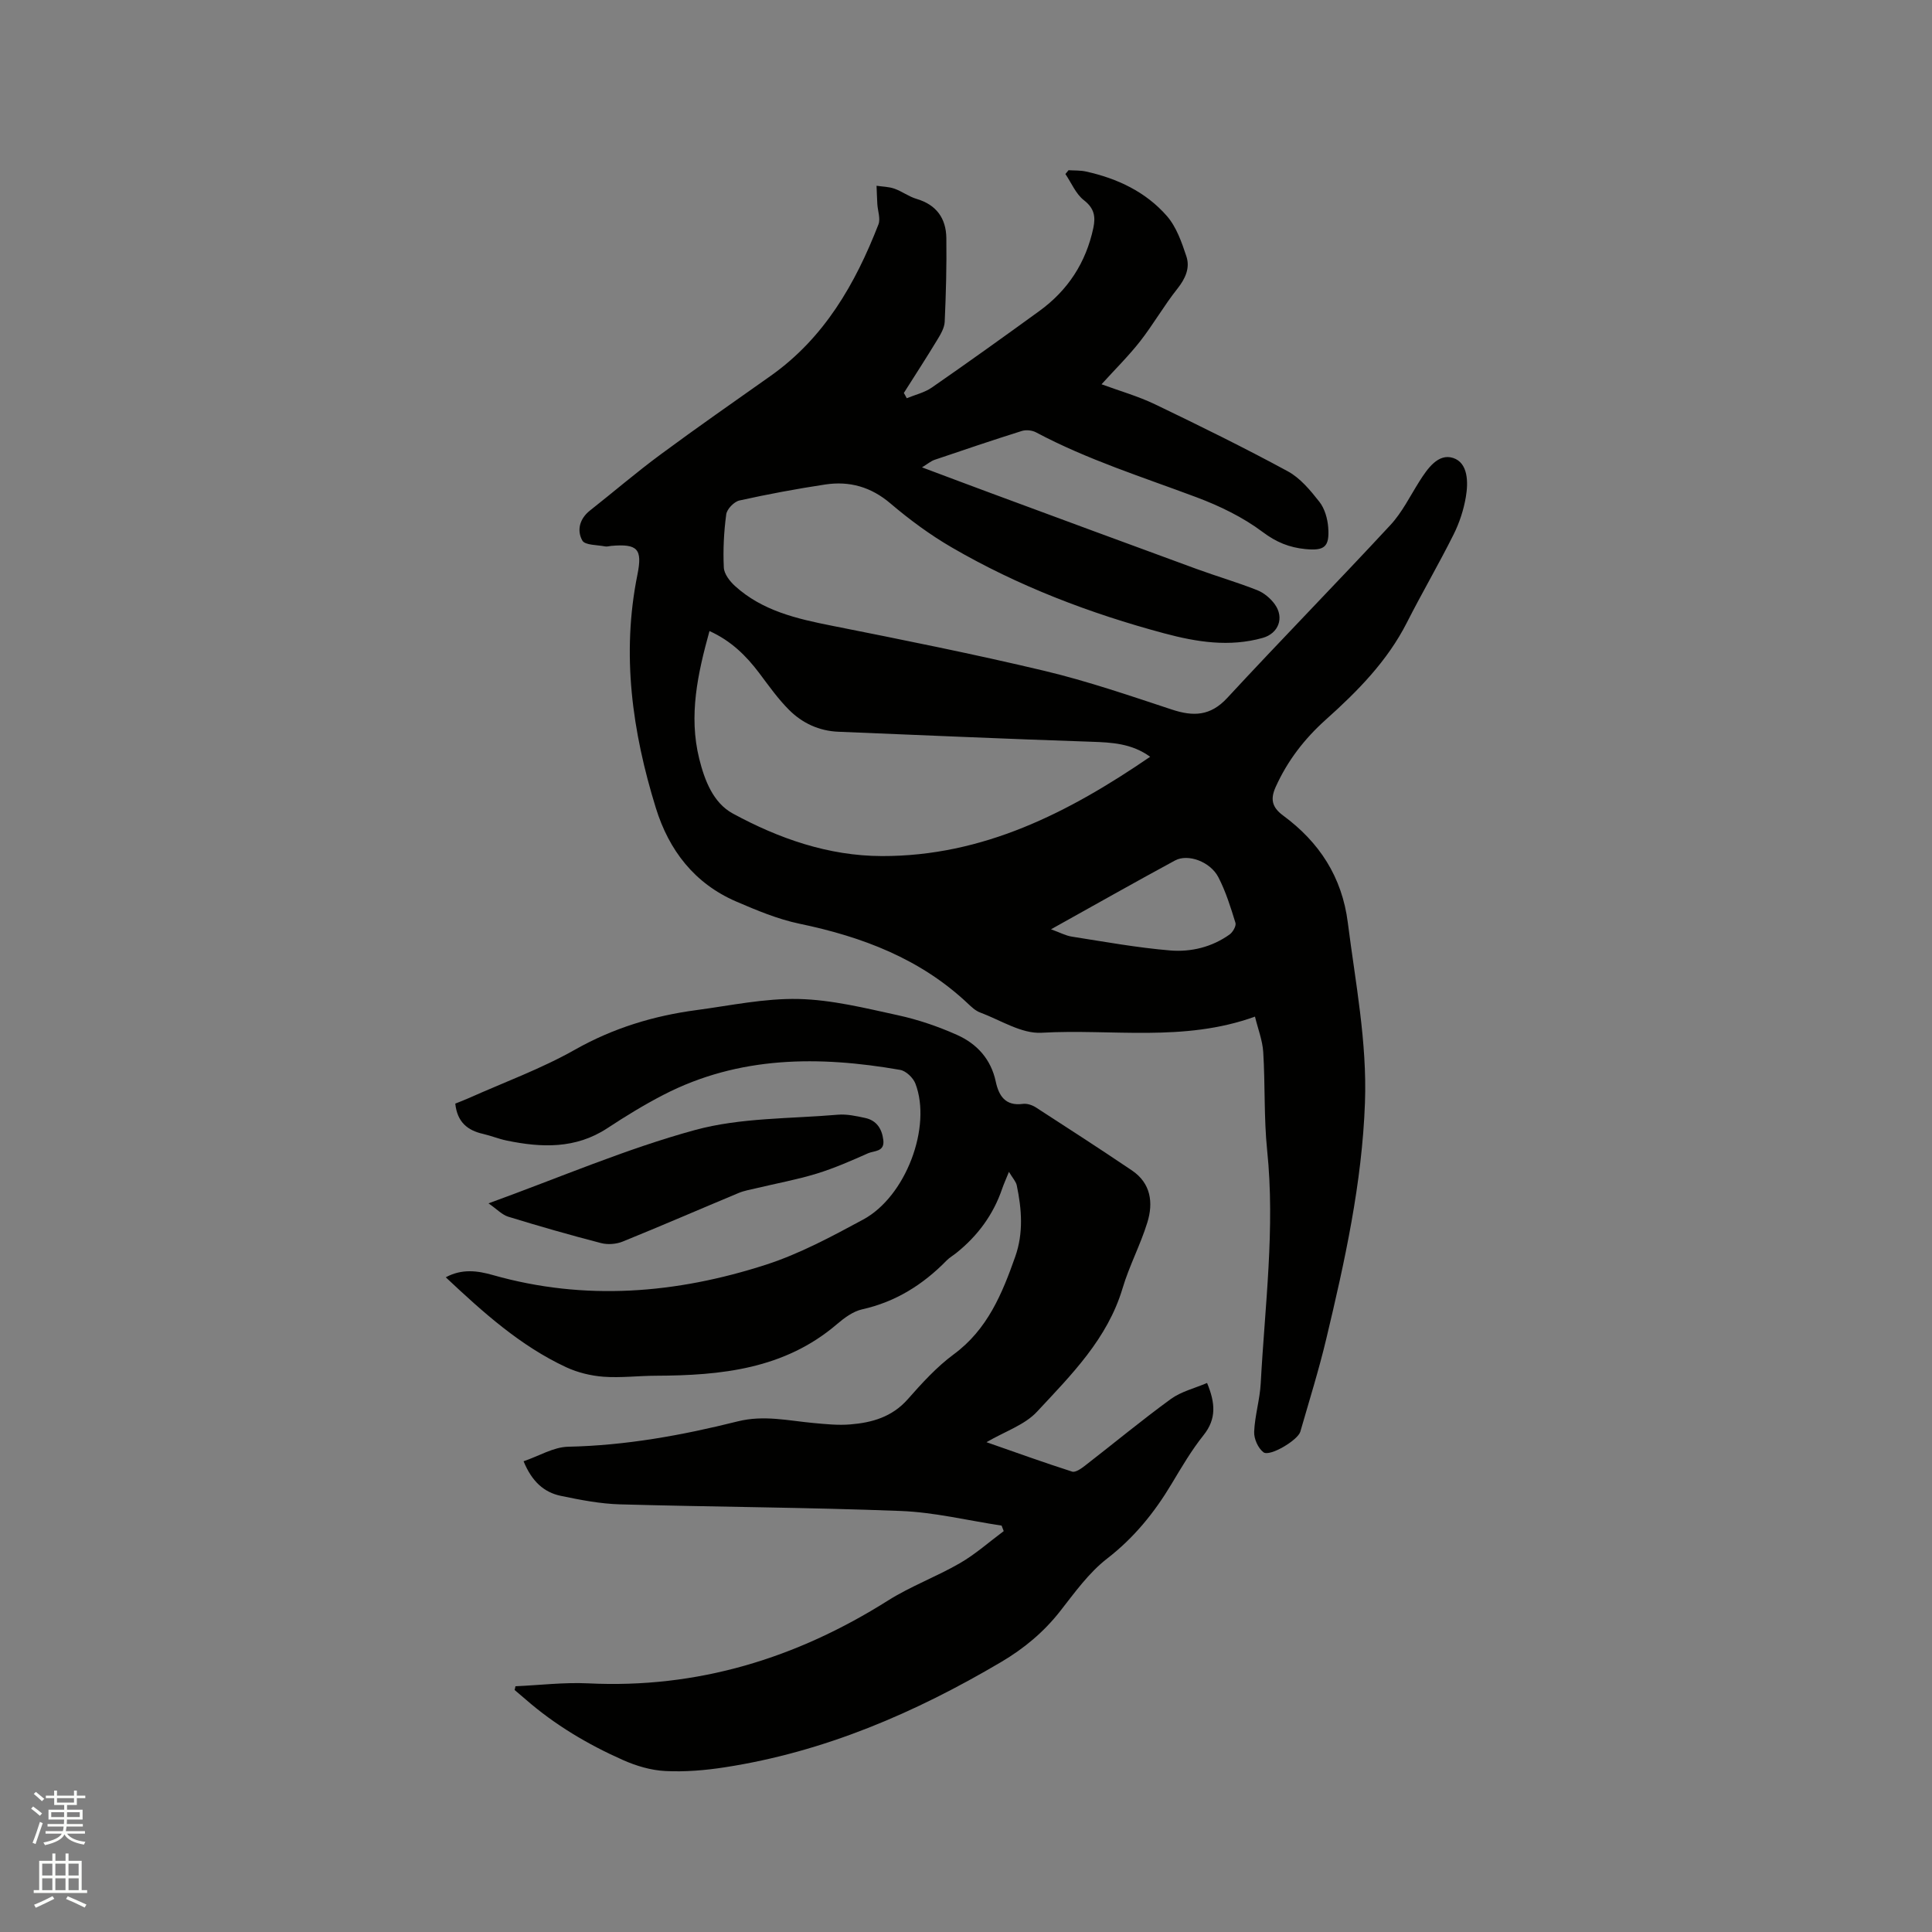 <svg enable-background="new 0 0 400 400" viewBox="0 0 400 400" xmlns="http://www.w3.org/2000/svg"><rect x="0" y="0" width="400" height="400" fill="#808080" stroke="none"/><path d="m6.44 374.46.42-.45c.65.47 1.27.95 1.85 1.44l-.45.49c-.65-.56-1.25-1.06-1.82-1.48m.93 7.33-.63-.26c.55-1.36 1.05-2.8 1.52-4.33.19.1.38.19.59.27-.46 1.29-.95 2.73-1.48 4.32m-.38-10.38.44-.42c.43.34 1.01.82 1.74 1.44l-.49.49c-.53-.51-1.09-1.01-1.69-1.51m2.5.35h1.72v-1.04h.59v1.04h3.52v-1.04h.59v1.04h1.75v.53h-1.75v1.42h-2.03v.97h3.22v2.03h-3.24c0 .35-.01.66-.03.93h3.32v.53h-3.37c-.03.27-.08.58-.15.94h3.96v.53h-3.71c.67.92 1.93 1.48 3.79 1.68-.13.24-.23.44-.29.59-2.13-.38-3.48-1.08-4.04-2.12-.43.97-1.77 1.72-4.03 2.23-.09-.19-.2-.37-.33-.55 2.1-.42 3.37-1.03 3.81-1.83h-3.36v-.53h3.58c.08-.29.13-.61.16-.94h-3.33v-.53h3.39c.02-.27.04-.58.04-.93h-3.23v-2.03h3.25v-.97h-2.07v-1.42h-1.73zm1.12 3.44v1h2.65c.01-.3.02-.44.01-.4v-.25-.35zm1.19-2h3.52v-.91h-3.52zm4.71 2h-2.63v.59c0 .15-.01.28-.01.4h2.64z" fill="#fbfcfa"/><path d="m13.56 383.74h.63v1.52h2.72v6.07h1.13v.6h-11.06v-.6h1.13v-6.07h2.73v-1.52h.63v1.52h2.1v-1.52zm-2.69 8.83.38.56c-1.24.63-2.53 1.25-3.85 1.85-.1-.21-.21-.42-.34-.63 1.36-.55 2.63-1.15 3.81-1.78m-2.13-4.27h2.1v-2.45h-2.1zm0 3.04h2.1v-2.46h-2.1zm2.72-3.04h2.1v-2.45h-2.1zm0 3.04h2.1v-2.46h-2.1zm6.07 3.6c-1.41-.71-2.7-1.3-3.86-1.78l.35-.56c1.45.62 2.75 1.19 3.88 1.72zm-1.25-9.09h-2.1v2.45h2.1zm-2.09 5.49h2.1v-2.46h-2.1z" fill="#fbfcfa"/><g fill="#010100"><path d="m187.73 82.45c1.74-.72 3.68-1.16 5.19-2.21 7.49-5.19 14.9-10.5 22.27-15.85 5.9-4.28 9.64-10.01 11.17-17.18.5-2.36.21-4.08-1.95-5.76-1.67-1.29-2.58-3.58-3.83-5.42.22-.26.43-.53.65-.79 1.22.08 2.47.01 3.65.28 6.46 1.43 12.34 4.2 16.7 9.19 1.98 2.26 3.08 5.44 4.05 8.37.79 2.39-.2 4.6-1.86 6.69-2.76 3.47-4.98 7.38-7.71 10.88-2.39 3.05-5.18 5.8-8 8.91 3.68 1.36 7.54 2.45 11.1 4.16 9.24 4.44 18.45 8.97 27.45 13.85 2.59 1.4 4.69 3.95 6.56 6.33 1.09 1.39 1.68 3.45 1.82 5.27.31 4.08-.78 4.9-4.74 4.51-3.31-.33-6-1.41-8.82-3.53-4.08-3.06-8.88-5.39-13.69-7.19-11.2-4.2-22.62-7.79-33.23-13.44-.82-.44-2.08-.57-2.96-.29-6.05 1.9-12.07 3.94-18.08 5.98-.72.25-1.34.79-2.58 1.55 5.18 1.94 9.71 3.65 14.25 5.33 14.2 5.25 28.39 10.51 42.61 15.71 4.16 1.52 8.43 2.76 12.55 4.39 1.39.55 2.76 1.7 3.64 2.93 2 2.79.77 6.02-2.51 6.95-6.88 1.94-13.67.86-20.38-.94-15.41-4.13-30.22-9.78-44.03-17.81-4.47-2.6-8.7-5.72-12.64-9.07-4.04-3.45-8.5-4.7-13.53-3.94-5.95.9-11.89 2.01-17.76 3.31-1.11.25-2.58 1.77-2.73 2.86-.49 3.64-.68 7.36-.5 11.03.06 1.33 1.25 2.85 2.33 3.83 5.65 5.12 12.74 6.76 19.99 8.2 14.74 2.93 29.48 5.88 44.09 9.36 8.92 2.13 17.64 5.13 26.37 8.01 4.43 1.46 7.96 1.35 11.43-2.39 11.15-12.05 22.65-23.79 33.81-35.83 2.41-2.6 4.04-5.94 5.96-8.98 1.7-2.69 3.92-5.91 7.03-4.89 3.09 1.02 3.14 5.02 2.62 8.06-.45 2.67-1.33 5.36-2.54 7.78-3.07 6.15-6.55 12.09-9.66 18.22-4.07 8.02-10.25 14.26-16.82 20.14-4.42 3.96-7.92 8.51-10.35 13.9-1.09 2.42-.88 4.15 1.54 5.93 7.47 5.5 12.19 12.69 13.39 22.17 1.57 12.4 4.01 24.69 3.55 37.29-.6 16.62-4.16 32.76-8 48.84-1.54 6.48-3.54 12.85-5.38 19.26-.51 1.77-6.34 5.24-7.63 4.27-1.12-.84-1.99-2.81-1.93-4.24.14-3.36 1.18-6.68 1.36-10.04.86-16.06 3-32.08 1.33-48.24-.69-6.73-.39-13.55-.81-20.32-.15-2.45-1.11-4.86-1.71-7.36-14.76 5.34-29.63 2.5-44.19 3.34-4.15.24-8.51-2.63-12.73-4.2-.95-.35-1.79-1.15-2.55-1.87-9.83-9.26-21.83-13.8-34.82-16.5-4.5-.94-8.87-2.77-13.12-4.6-8.63-3.73-13.92-10.59-16.64-19.39-4.88-15.78-7.14-31.81-3.81-48.27 1.08-5.35.03-6.44-5.43-5.97-.42.04-.87.19-1.26.11-1.64-.33-4.15-.23-4.71-1.21-1.17-2.07-.6-4.49 1.55-6.2 4.91-3.87 9.66-7.95 14.69-11.66 7.49-5.54 15.15-10.87 22.76-16.25 11.09-7.85 17.51-19.03 22.3-31.34.47-1.2-.15-2.81-.23-4.24-.07-1.26-.11-2.51-.16-3.77 1.24.19 2.53.19 3.69.6 1.59.56 3 1.65 4.6 2.12 4.11 1.21 6.1 4.03 6.16 8.09.08 5.78-.08 11.58-.34 17.36-.06 1.27-.85 2.6-1.55 3.75-2.24 3.7-4.6 7.33-6.91 10.98.22.36.41.72.6 1.09zm-40.84 48.2c-2.44 8.83-4.34 17.47-2.13 26.41 1.11 4.48 2.89 9.16 6.96 11.37 9.55 5.19 19.8 8.78 30.85 8.81 20.95.05 38.61-8.96 55.56-20.56-3.82-2.76-7.92-2.97-12.19-3.11-17.46-.58-34.91-1.36-52.36-2.07-4-.16-7.47-1.78-10.22-4.53-2.3-2.3-4.21-5.01-6.17-7.62-2.72-3.6-5.82-6.67-10.3-8.7zm70.71 61.75c1.79.64 3.02 1.32 4.32 1.52 6.76 1.06 13.52 2.29 20.33 2.86 4.32.36 8.66-.68 12.33-3.31.67-.48 1.4-1.77 1.21-2.4-.99-3.21-2-6.48-3.54-9.45-1.67-3.22-6.28-4.92-8.97-3.47-8.44 4.57-16.79 9.3-25.68 14.25z"/><path d="m106.72 349.12c5.02-.22 10.05-.84 15.05-.6 22.61 1.11 43.07-5.16 62.07-17.14 4.72-2.98 10.08-4.95 14.93-7.76 3.21-1.86 6.04-4.39 9.04-6.62-.15-.38-.29-.76-.44-1.14-6.96-1.05-13.89-2.76-20.88-3.03-19.37-.75-38.77-.83-58.15-1.37-4.09-.12-8.2-.92-12.23-1.76-3.49-.73-5.98-2.96-7.71-7.16 3.2-1.09 6.19-2.94 9.22-3.01 11.96-.25 23.61-2.37 35.12-5.25 5.41-1.35 10.47-.14 15.69.34 2.53.23 5.09.5 7.61.29 4.5-.36 8.65-1.54 11.88-5.19 2.94-3.33 5.99-6.7 9.54-9.32 6.99-5.15 10.02-12.53 12.74-20.24 1.72-4.89 1.34-9.82.31-14.74-.17-.8-.84-1.49-1.62-2.8-.66 1.63-1.08 2.55-1.41 3.51-1.83 5.37-5.07 9.74-9.47 13.27-.66.53-1.42.96-2.01 1.56-4.9 5.01-10.56 8.58-17.52 10.13-1.86.42-3.66 1.75-5.17 3.04-10.89 9.34-24.02 10.65-37.54 10.7-3.6.01-7.22.47-10.8.21-2.63-.2-5.36-.86-7.75-1.97-9.51-4.43-17.2-11.36-24.93-18.62 3.36-1.82 6.59-1.36 9.73-.47 19.1 5.43 38.01 3.85 56.57-2.14 6.99-2.26 13.62-5.84 20.13-9.35 8.83-4.77 14.23-19.18 10.81-28.13-.46-1.21-1.95-2.64-3.16-2.85-16.79-2.93-33.34-2.91-48.96 5.14-4.02 2.07-7.9 4.45-11.68 6.94-6.57 4.31-13.62 4.04-20.83 2.55-1.65-.34-3.24-1-4.89-1.38-3.18-.72-5.34-2.4-5.75-6.27.83-.34 1.87-.72 2.87-1.17 7.33-3.28 14.94-6.05 21.9-9.99 7.93-4.48 16.28-7.02 25.16-8.2 7.03-.94 14.11-2.46 21.14-2.3 6.88.16 13.77 1.88 20.56 3.36 4.19.91 8.34 2.33 12.26 4.08 4.1 1.83 7.02 5.01 8.01 9.66.63 2.94 1.99 5.1 5.61 4.62.86-.12 1.95.24 2.7.73 6.66 4.3 13.31 8.61 19.89 13.05 3.92 2.65 4.45 6.67 3.19 10.75-1.42 4.63-3.75 8.99-5.13 13.63-3.13 10.5-10.63 17.95-17.73 25.58-2.54 2.73-6.59 4.05-10.45 6.3 6.13 2.14 11.89 4.22 17.73 6.09.69.22 1.87-.61 2.63-1.2 5.94-4.6 11.74-9.41 17.81-13.83 2.13-1.55 4.9-2.21 7.5-3.32 1.72 4.15 1.97 7.43-.73 10.81-2.5 3.13-4.55 6.64-6.62 10.09-3.56 5.95-7.78 11.16-13.37 15.48-3.78 2.93-6.71 7.05-9.71 10.88-3.4 4.34-7.51 7.74-12.2 10.51-17.83 10.53-36.6 18.62-57.22 21.8-4.07.63-8.25.98-12.34.77-2.95-.15-6.01-1.06-8.73-2.27-7.28-3.23-14.11-7.28-20.15-12.55-.76-.66-1.53-1.31-2.3-1.96.08-.25.13-.51.18-.77z"/><path d="m101.14 249.14c14.87-5.4 28.53-11.3 42.75-15.18 9.45-2.58 19.68-2.32 29.57-3.17 1.86-.16 3.81.27 5.66.67 2.35.51 3.47 2.21 3.76 4.56.31 2.5-1.92 2.2-3.15 2.75-3.48 1.55-6.99 3.09-10.62 4.21-4.1 1.25-8.35 2.03-12.53 3.03-1.22.29-2.49.5-3.64.98-8.01 3.34-15.97 6.8-24.01 10.06-1.33.54-3.09.68-4.48.32-6.45-1.67-12.86-3.51-19.24-5.47-1.29-.41-2.35-1.57-4.07-2.76z"/></g></svg>